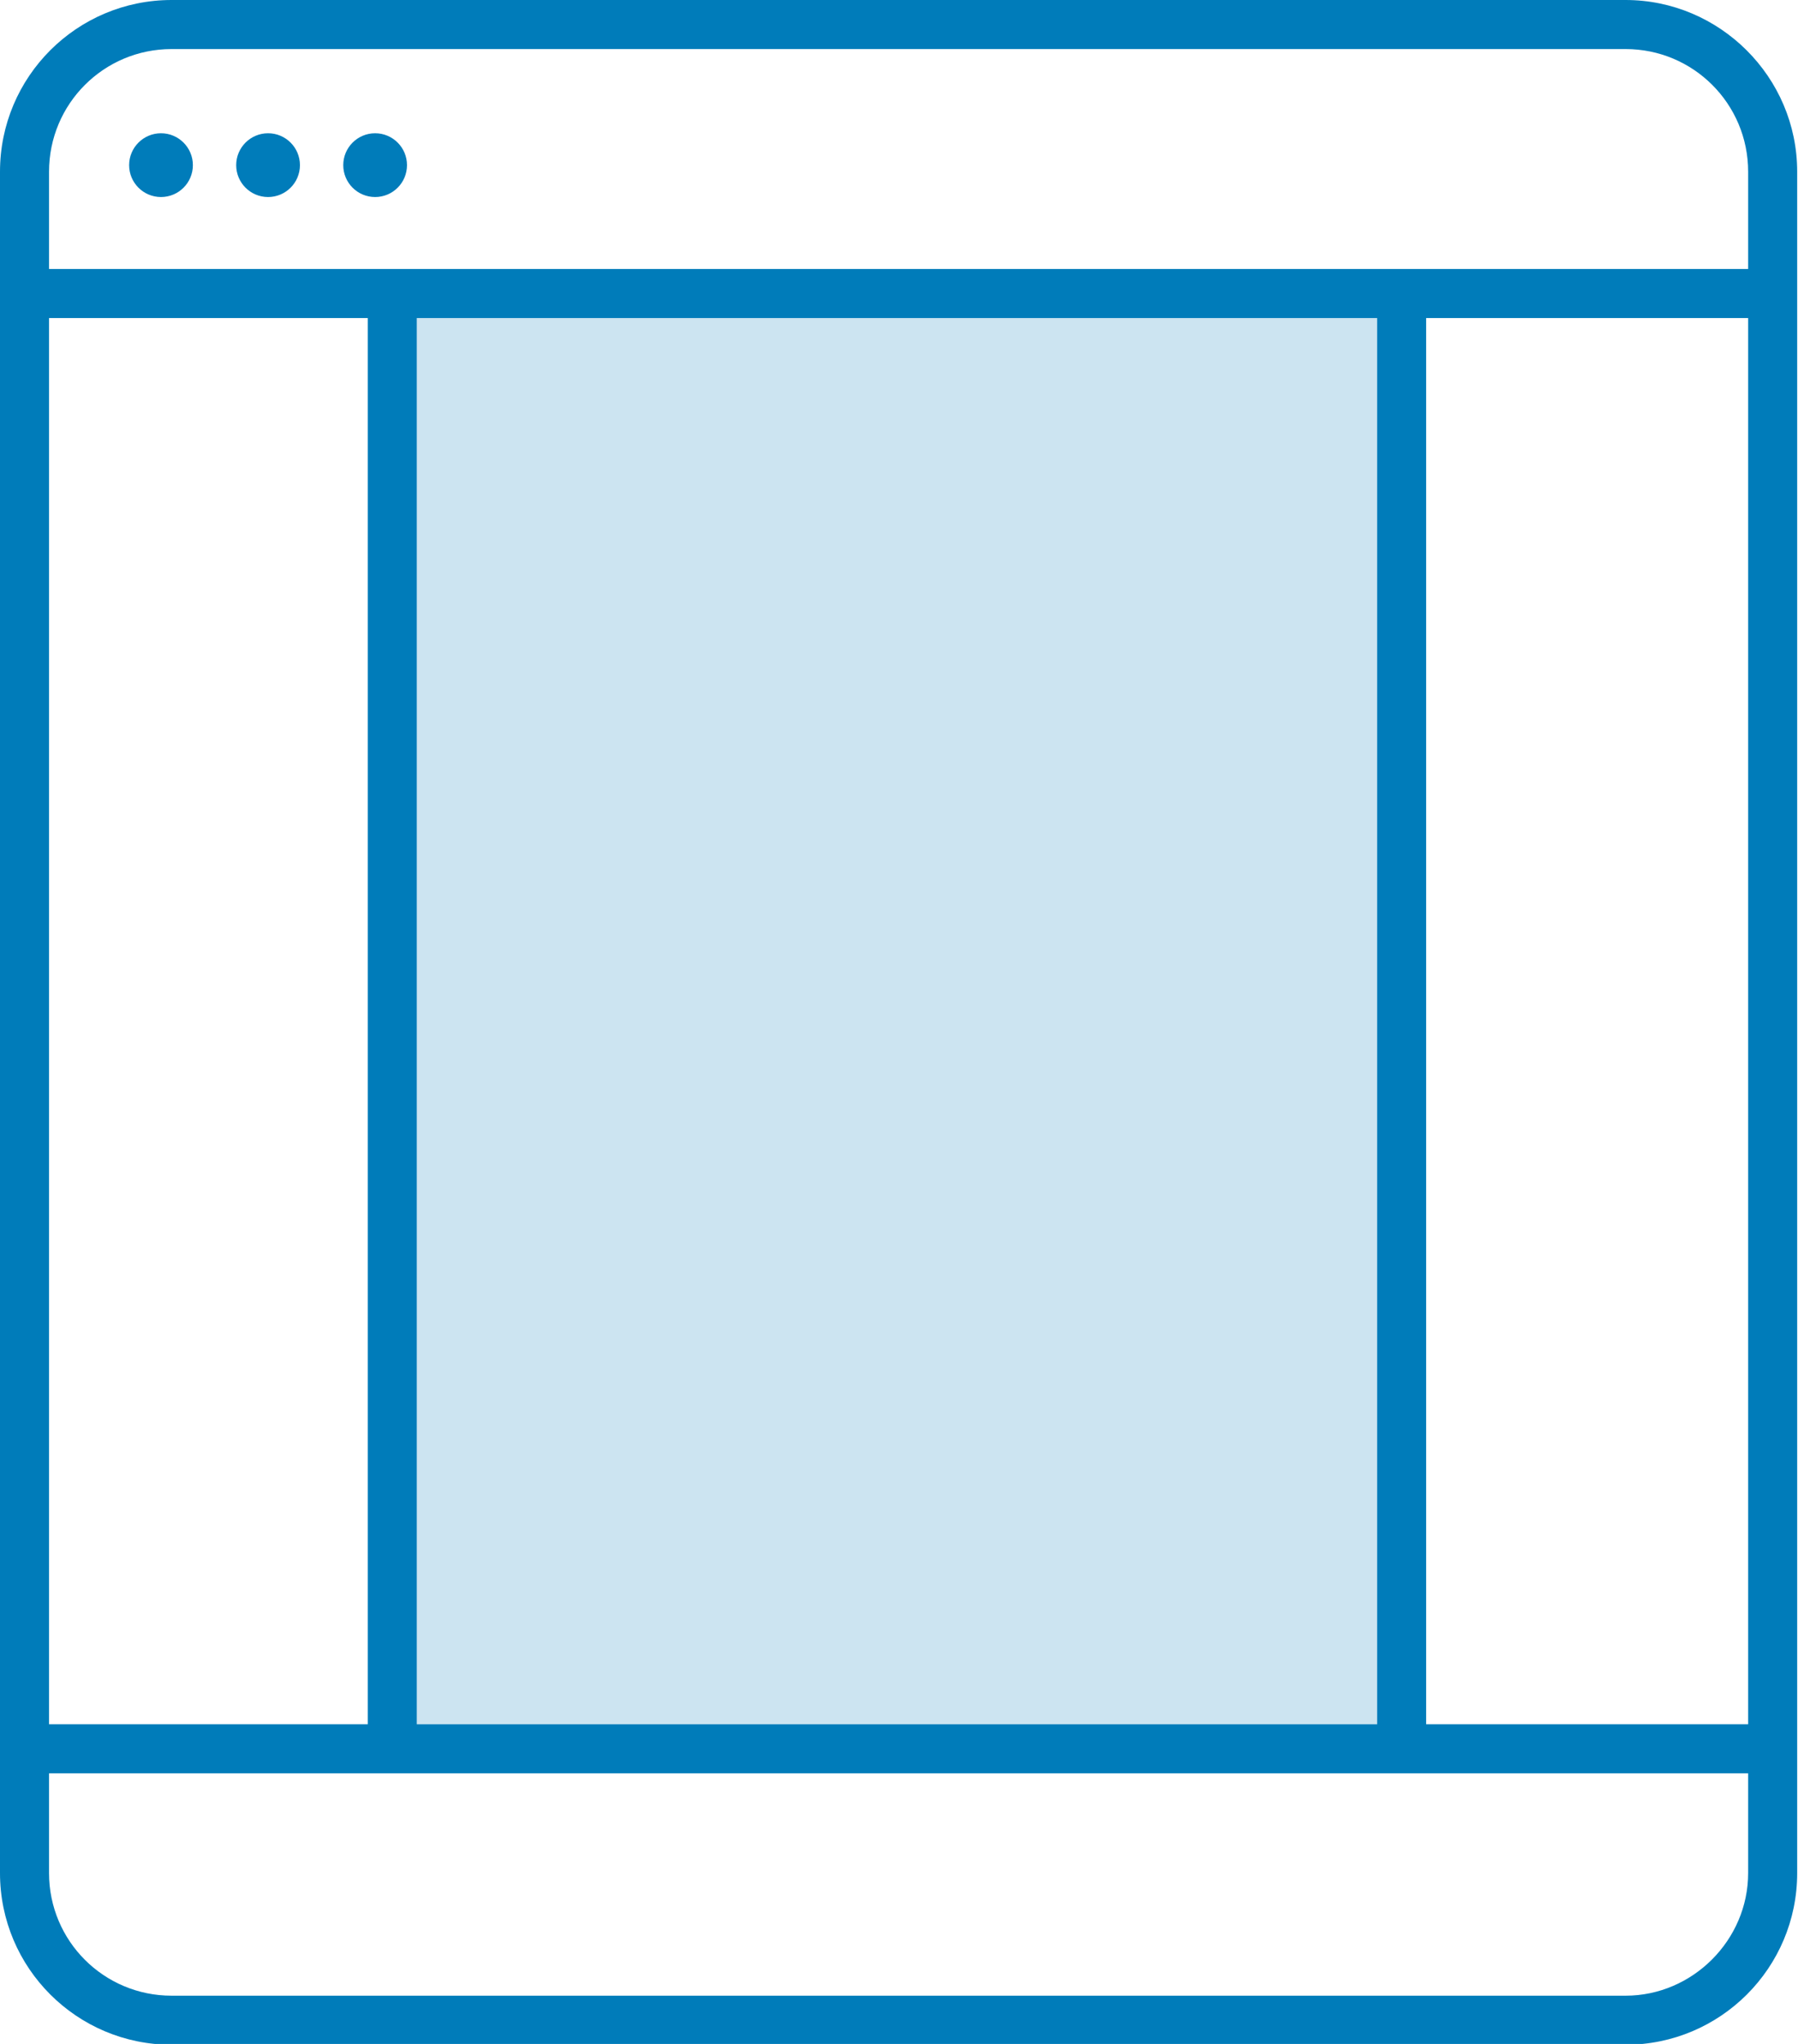 <?xml version="1.0" encoding="utf-8"?>
<!DOCTYPE svg PUBLIC "-//W3C//DTD SVG 1.1//EN" "http://www.w3.org/Graphics/SVG/1.1/DTD/svg11.dtd">
<svg version="1.1" xmlns="http://www.w3.org/2000/svg" xmlns:xlink="http://www.w3.org/1999/xlink" x="0px" y="0px"
	 viewBox="0 0 220 250" enable-background="new 0 0 220 250" xml:space="preserve">
<g>
	<g>
		<g>
			<path fill="#007CBA" d="M198.9,0H21C9.4,0,0,9.4,0,21v208.1c0,11.6,9.4,21,21,21h177.9c11.6,0,21-9.4,21-21V21
				C219.9,9.4,210.4,0,198.9,0z M21,6h177.9c8.3,0,15,6.7,15,15v11.9H6V21C6,12.7,12.7,6,21,6z M6,210.9v-172h39v172H6z M51,38.9
				h117.5v172H51V38.9z M174.5,38.9h39.4v172h-39.4V38.9z M198.9,244.1H21c-8.3,0-15-6.7-15-15v-12.2h207.9v12.2
				C213.9,237.3,207.1,244.1,198.9,244.1z"/>
			<circle fill="#007CBA" cx="19.7" cy="20.2" r="3.9"/>
			<circle fill="#007CBA" cx="32.8" cy="20.2" r="3.9"/>
			<circle fill="#007CBA" cx="45.9" cy="20.2" r="3.9"/>
		</g>
	</g>
</g>
<rect x="51" y="38.9" opacity="0.2" fill="#007CBA" enable-background="new    " width="117.5" height="172"/>
</svg>
